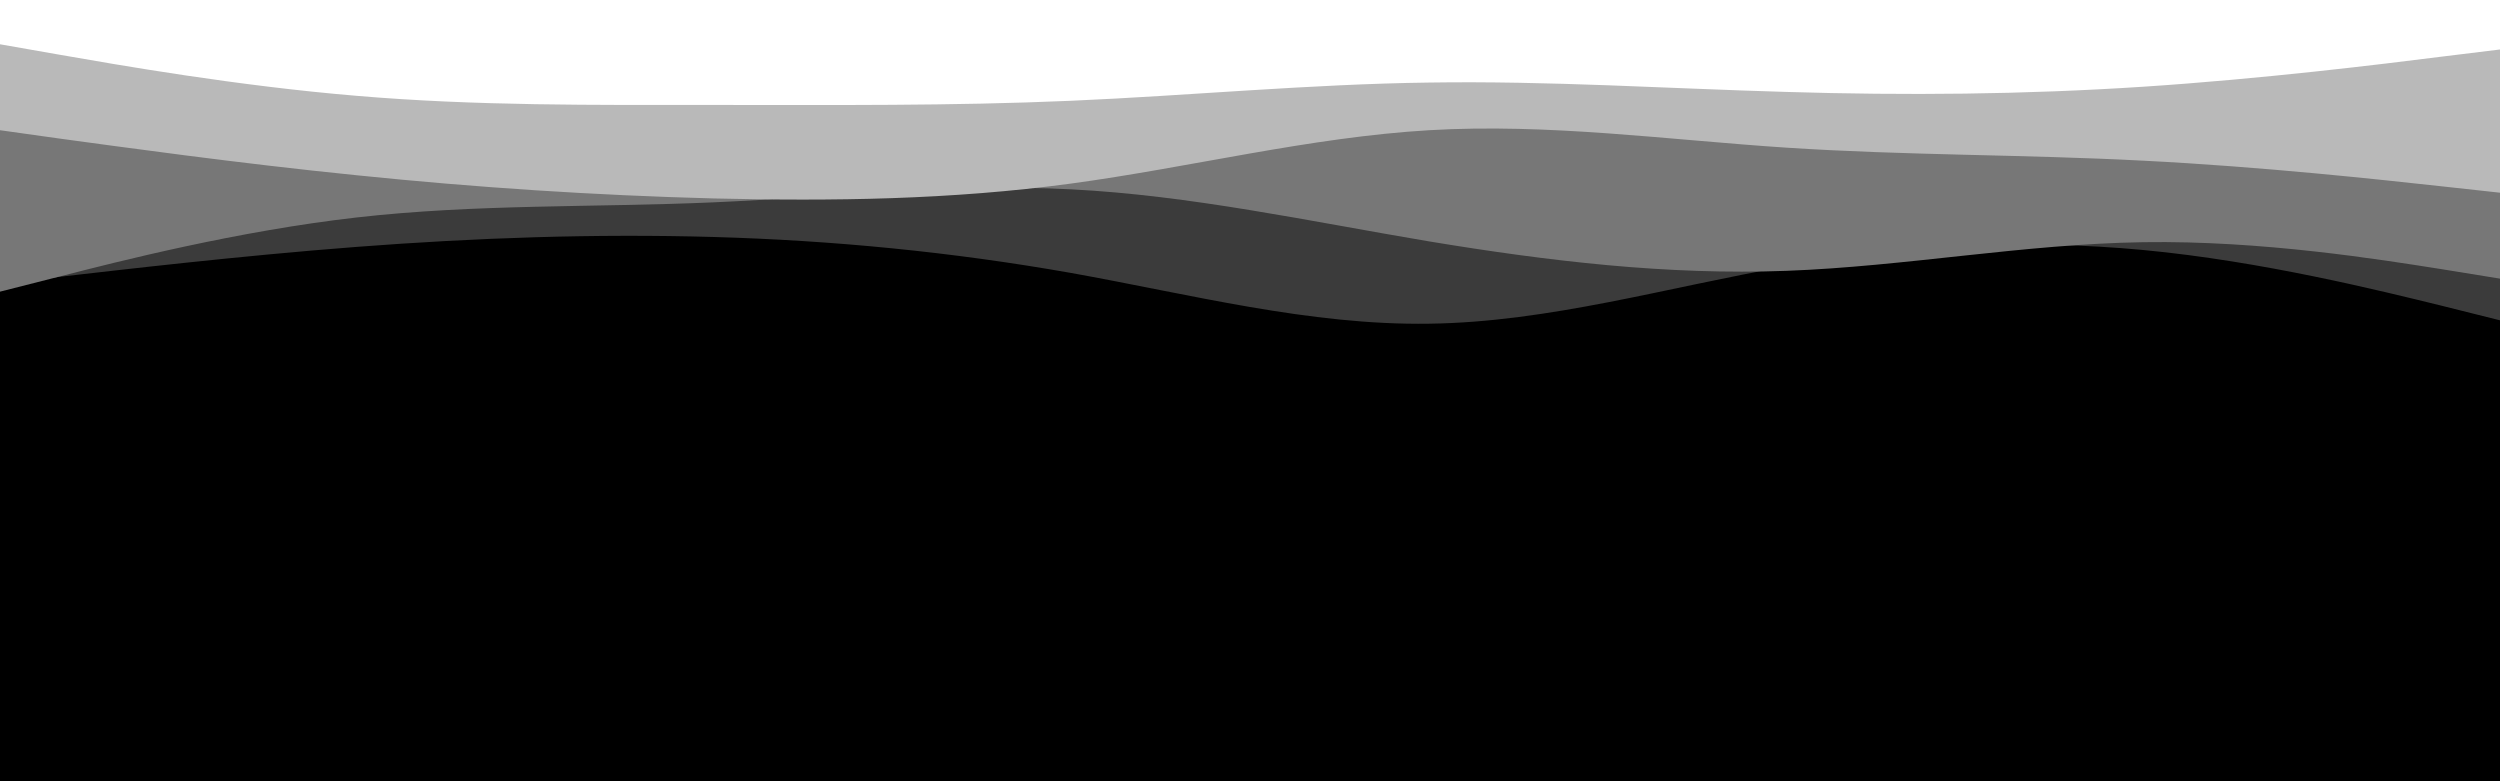 <svg id="visual" viewBox="0 0 960 300" width="960" height="300" xmlns="http://www.w3.org/2000/svg" xmlns:xlink="http://www.w3.org/1999/xlink" version="1.1"><rect x="0" y="0" width="960" height="300" fill="#000000"></rect><path d="M0 151L22.8 145.5C45.7 140 91.3 129 137 131.5C182.7 134 228.3 150 274 150C319.7 150 365.3 134 411.2 133.8C457 133.7 503 149.3 548.8 147.8C594.7 146.3 640.3 127.7 686 120.2C731.7 112.7 777.3 116.3 823 125.7C868.7 135 914.3 150 937.2 157.5L960 165L960 0L937.2 0C914.3 0 868.7 0 823 0C777.3 0 731.7 0 686 0C640.3 0 594.7 0 548.8 0C503 0 457 0 411.2 0C365.3 0 319.7 0 274 0C228.3 0 182.7 0 137 0C91.3 0 45.7 0 22.8 0L0 0Z" fill="#000000"></path><path d="M0 109L22.8 106.3C45.7 103.7 91.3 98.3 137 94.8C182.7 91.3 228.3 89.7 274 91C319.7 92.3 365.3 96.7 411.2 104.8C457 113 503 125 548.8 124.3C594.7 123.7 640.3 110.3 686 102.3C731.7 94.3 777.3 91.7 823 96C868.7 100.3 914.3 111.7 937.2 117.3L960 123L960 0L937.2 0C914.3 0 868.7 0 823 0C777.3 0 731.7 0 686 0C640.3 0 594.7 0 548.8 0C503 0 457 0 411.2 0C365.3 0 319.7 0 274 0C228.3 0 182.7 0 137 0C91.3 0 45.7 0 22.8 0L0 0Z" fill="#3b3b3b"></path><path d="M0 112L22.8 106.2C45.7 100.3 91.3 88.7 137 83.5C182.7 78.3 228.3 79.7 274 77.7C319.7 75.7 365.3 70.3 411.2 72.7C457 75 503 85 548.8 92.7C594.7 100.3 640.3 105.7 686 104C731.7 102.3 777.3 93.7 823 93C868.7 92.3 914.3 99.7 937.2 103.3L960 107L960 0L937.2 0C914.3 0 868.7 0 823 0C777.3 0 731.7 0 686 0C640.3 0 594.7 0 548.8 0C503 0 457 0 411.2 0C365.3 0 319.7 0 274 0C228.3 0 182.7 0 137 0C91.3 0 45.7 0 22.8 0L0 0Z" fill="#777777"></path><path d="M0 50L22.8 53.2C45.7 56.3 91.3 62.7 137 67.3C182.7 72 228.3 75 274 76.2C319.7 77.3 365.3 76.7 411.2 70.5C457 64.3 503 52.7 548.8 50C594.7 47.3 640.3 53.7 686 56.7C731.7 59.7 777.3 59.3 823 61.7C868.7 64 914.3 69 937.2 71.5L960 74L960 0L937.2 0C914.3 0 868.7 0 823 0C777.3 0 731.7 0 686 0C640.3 0 594.7 0 548.8 0C503 0 457 0 411.2 0C365.3 0 319.7 0 274 0C228.3 0 182.7 0 137 0C91.3 0 45.7 0 22.8 0L0 0Z" fill="#b9b9b9"></path><path d="M0 17L22.8 21C45.7 25 91.3 33 137 36.8C182.7 40.7 228.3 40.3 274 40.3C319.7 40.3 365.3 40.7 411.2 38.7C457 36.7 503 32.3 548.8 31.7C594.7 31 640.3 34 686 35.3C731.7 36.7 777.3 36.3 823 33.3C868.7 30.3 914.3 24.7 937.2 21.8L960 19L960 0L937.2 0C914.3 0 868.7 0 823 0C777.3 0 731.7 0 686 0C640.3 0 594.7 0 548.8 0C503 0 457 0 411.2 0C365.3 0 319.7 0 274 0C228.3 0 182.7 0 137 0C91.3 0 45.7 0 22.8 0L0 0Z" fill="#ffffff"></path></svg>